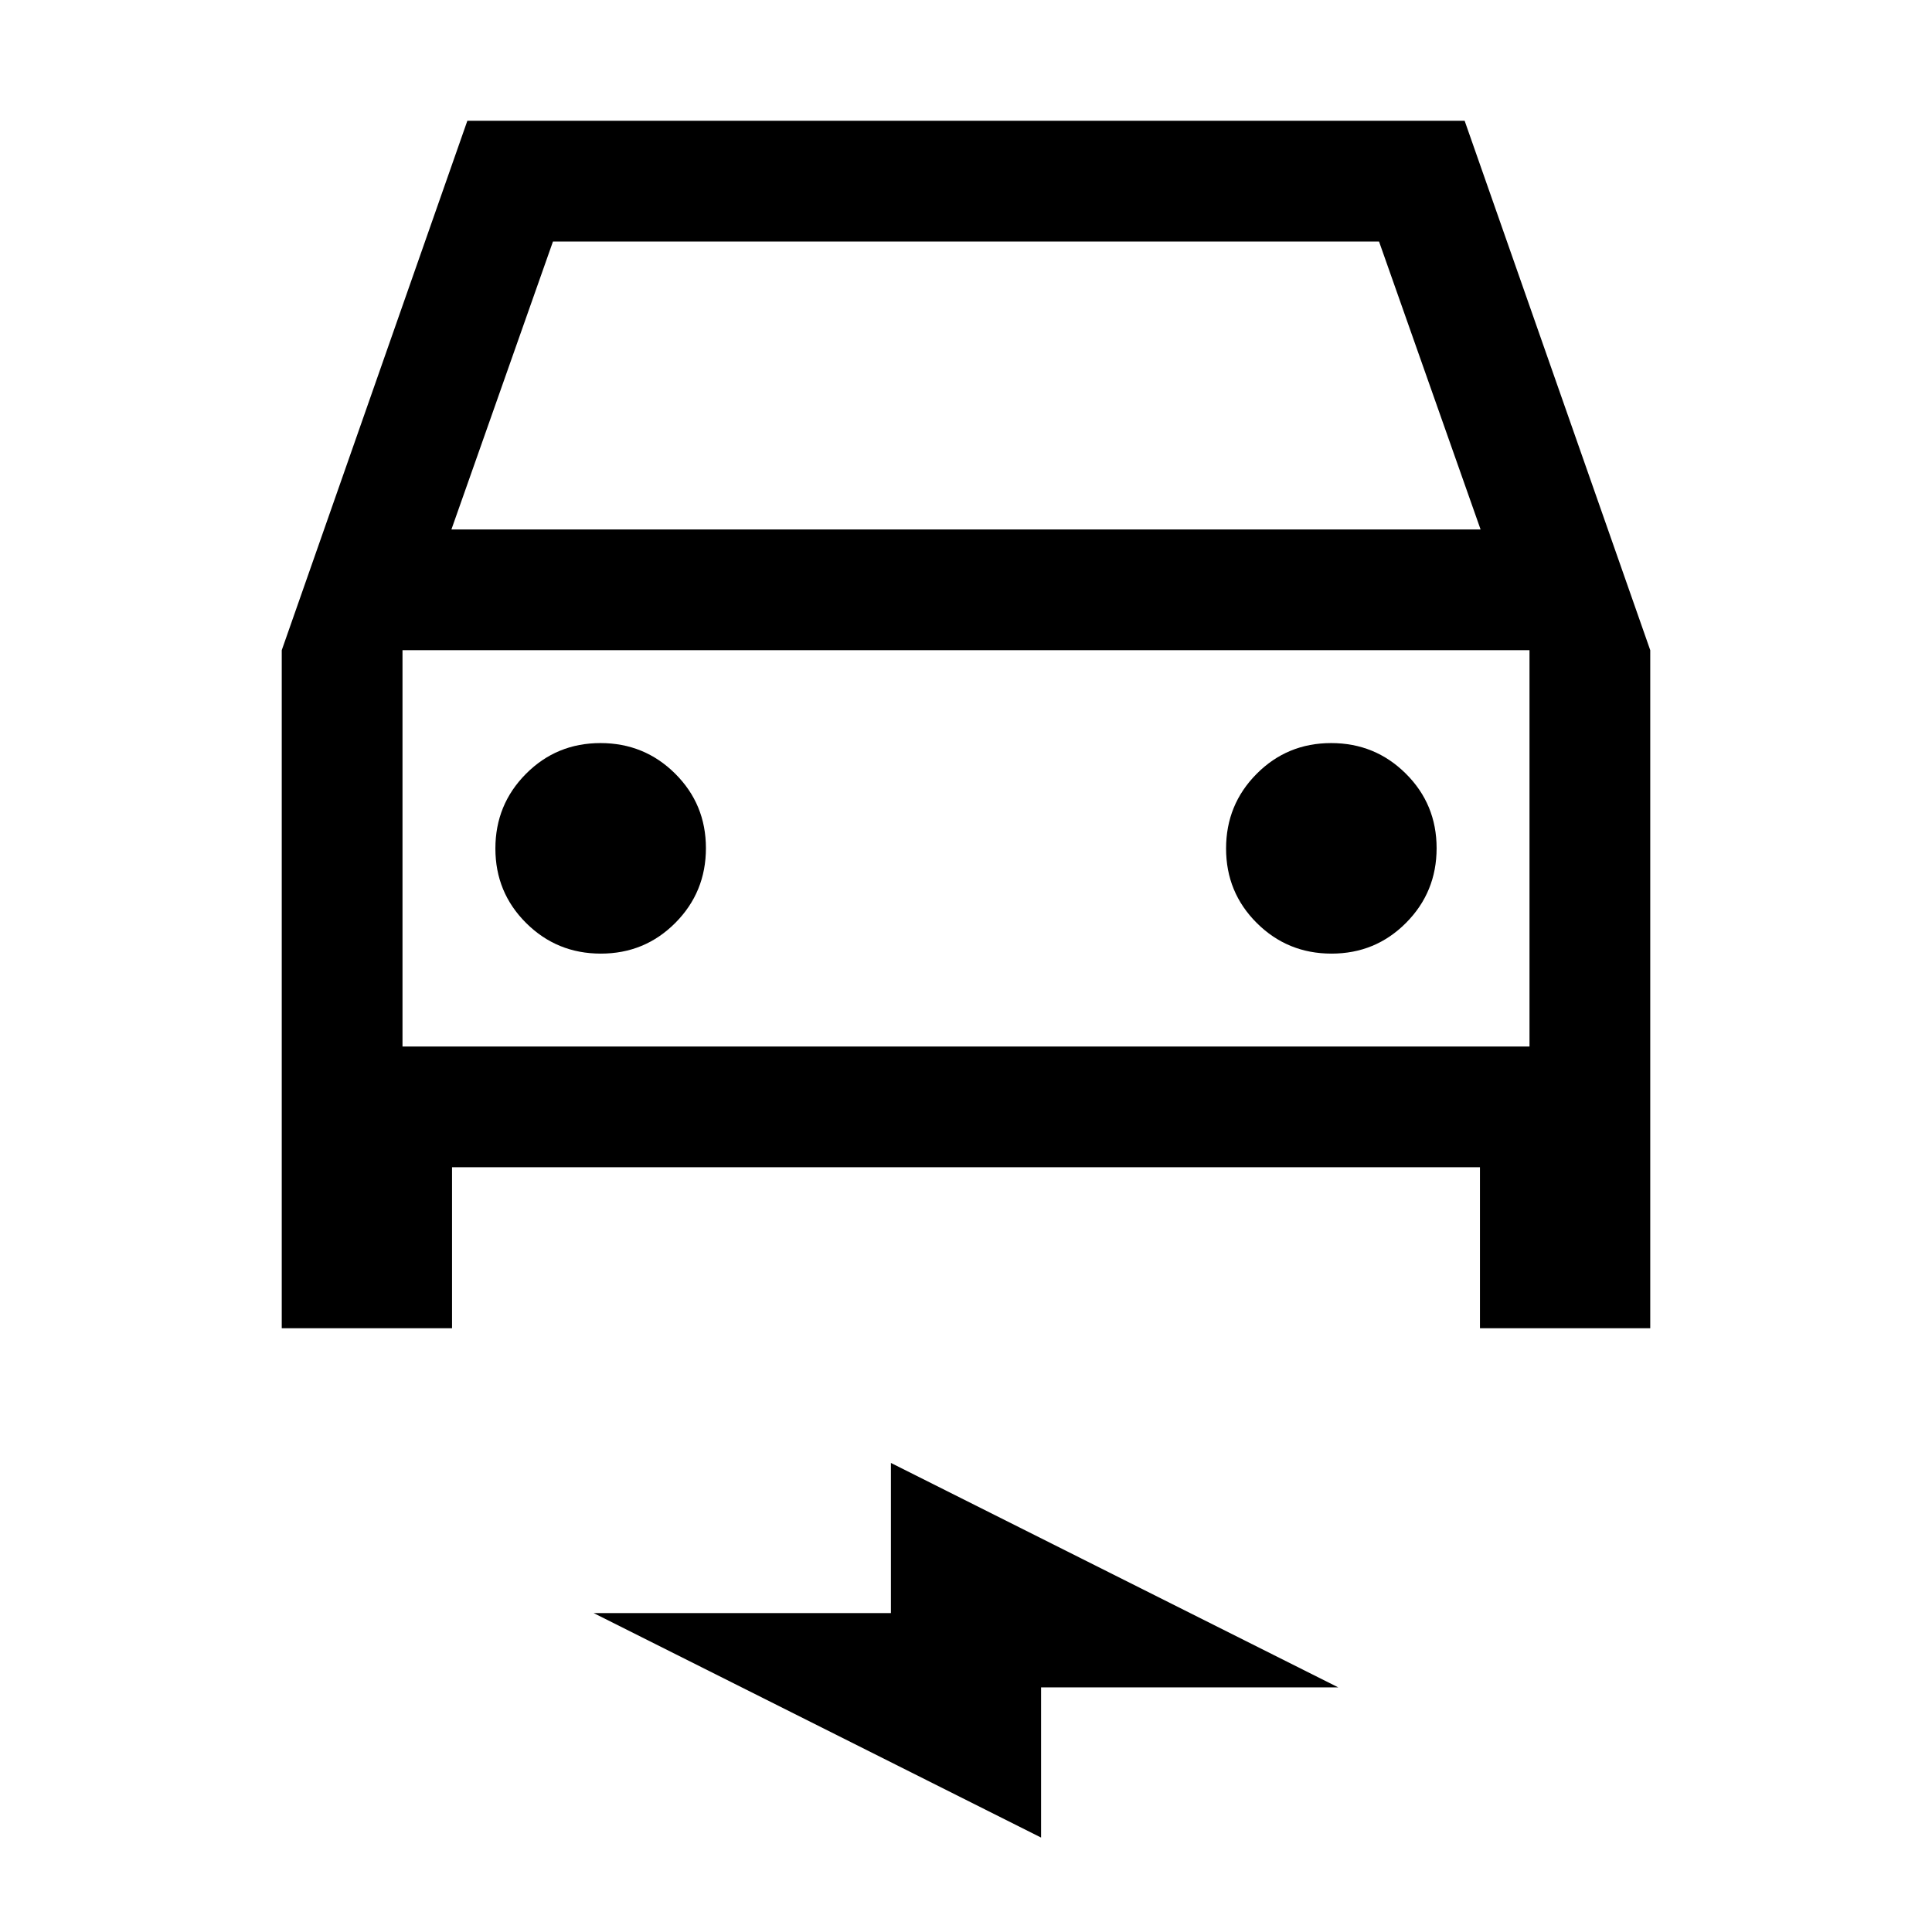 <svg xmlns="http://www.w3.org/2000/svg" height="24" viewBox="0 -960 960 960" width="24"><path d="M224.614-380.001v80h-84.613v-336.922l92.231-263.076h495.536l92.231 263.076v336.922h-84.613v-80H224.614Zm-.307-316.92h511.386L685.231-840H274.769l-50.462 143.079ZM200-636.923V-440v-196.923Zm98.552 150.769q21.832 0 37.024-15.283 15.193-15.283 15.193-37.115t-15.283-37.024q-15.283-15.193-37.115-15.193t-37.025 15.283q-15.192 15.283-15.192 37.115t15.283 37.025q15.283 15.192 37.115 15.192Zm363.077 0q21.832 0 37.025-15.283 15.192-15.283 15.192-37.115t-15.283-37.024q-15.283-15.193-37.115-15.193t-37.024 15.283q-15.193 15.283-15.193 37.115t15.283 37.025q15.283 15.192 37.115 15.192ZM517.307-46.924 295.001-158.46h147.692v-74.615l222.306 111.537H517.307v74.615ZM200-440h560v-196.923H200V-440Z"/></svg>